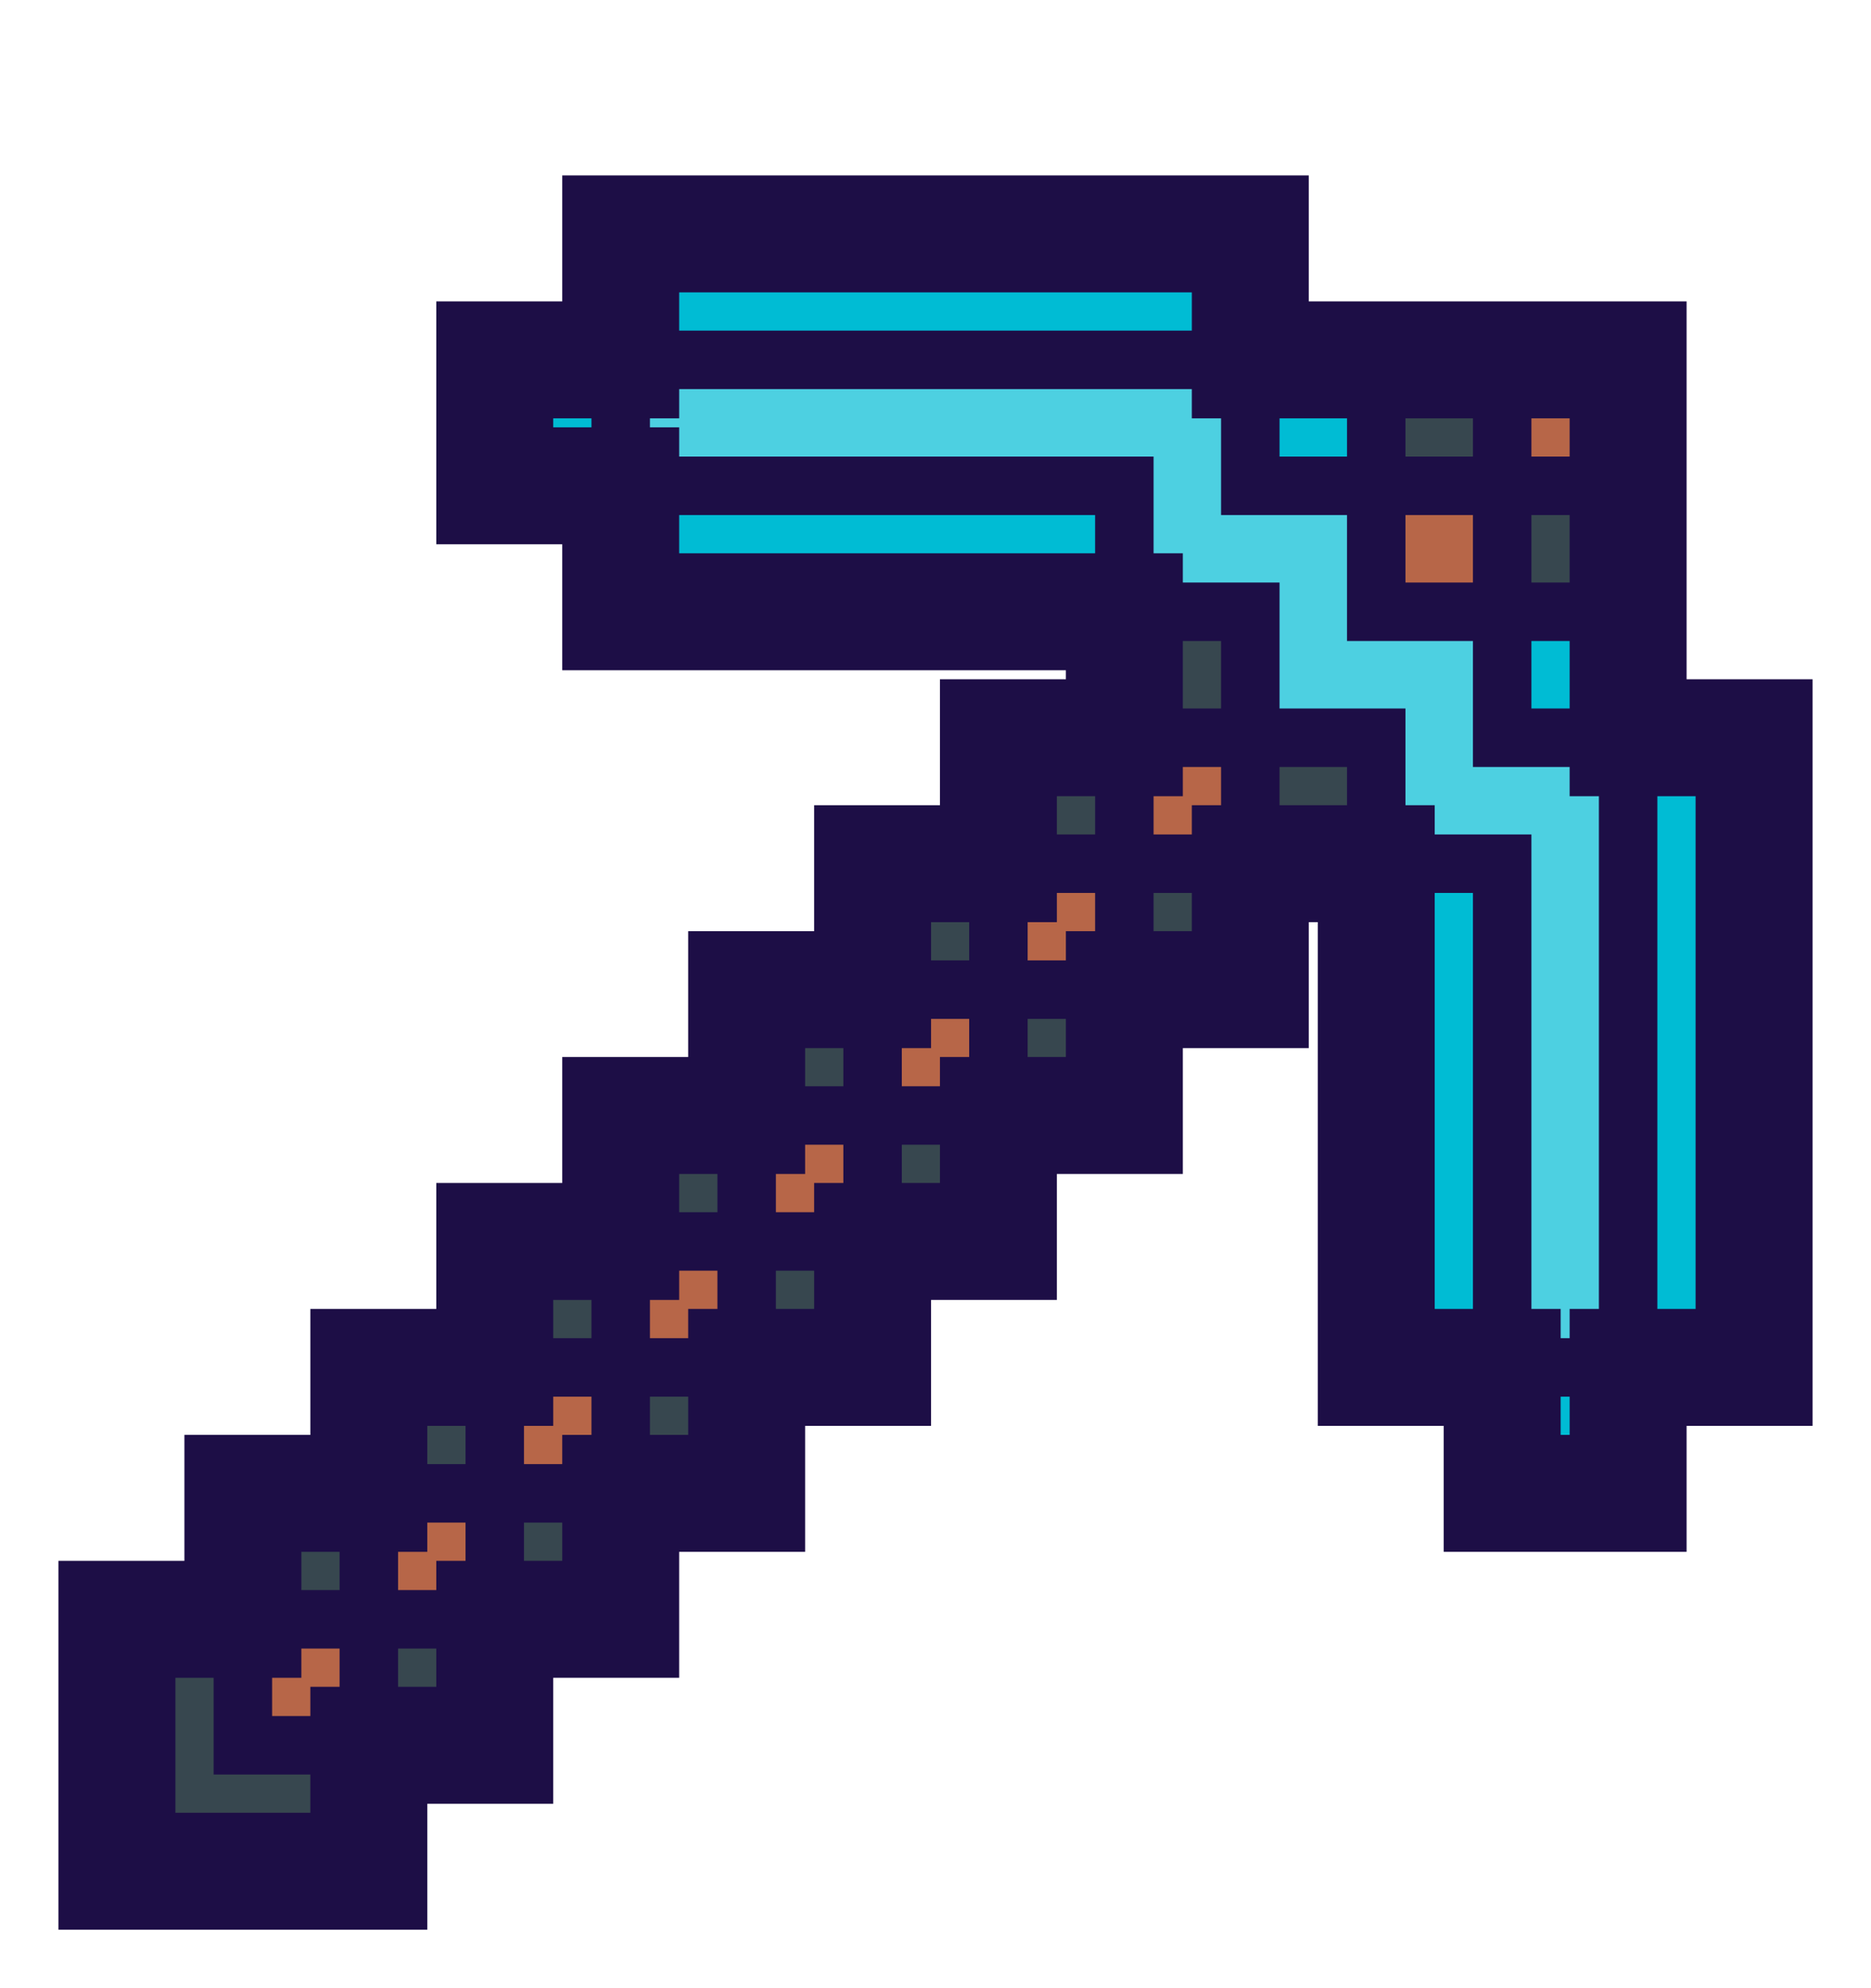 <svg width="16" height="17" viewBox="0 0 16 17" fill="none" xmlns="http://www.w3.org/2000/svg">
<g filter="url(#filter0_d_124_6789)">
<mask id="path-1-outside-1_124_6789" maskUnits="userSpaceOnUse" x="0" y="0" width="16" height="16" fill="black">
<rect fill="white" width="16" height="16"/>
<path d="M3.154 12.846H2.077V13.923H3.154V12.846Z"/>
<path d="M4.231 11.769H3.154L3.154 12.846L4.231 12.846V11.769Z"/>
<path d="M8.538 7.462H7.462V8.538H8.538V7.462Z"/>
<path d="M9.615 6.385H8.538L8.538 7.462L9.615 7.462V6.385Z"/>
<path d="M13.923 2.077H12.846V3.154H13.923V2.077Z"/>
<path d="M12.846 3.154L11.769 3.154V4.231H12.846L12.846 3.154Z"/>
<path d="M10.692 5.308H9.615L9.615 6.385L10.692 6.385V5.308Z"/>
<path d="M5.308 10.692H4.231L4.231 11.769L5.308 11.769V10.692Z"/>
<path d="M6.385 9.615H5.308L5.308 10.692L6.385 10.692V9.615Z"/>
<path d="M7.462 8.538L6.385 8.538L6.385 9.615L7.462 9.615L7.462 8.538Z"/>
<path d="M4.231 12.846L3.154 12.846V13.923H4.231L4.231 12.846Z"/>
<path d="M5.308 11.769L4.231 11.769V12.846H5.308L5.308 11.769Z"/>
<path d="M10.692 6.385L9.615 6.385V7.462H10.692L10.692 6.385Z"/>
<path d="M9.615 7.462L8.538 7.462V8.538H9.615L9.615 7.462Z"/>
<path d="M11.769 5.308H10.692V6.385H11.769V5.308Z"/>
<path d="M2.077 13.923V12.846H1V15H3.154L3.154 13.923H2.077Z"/>
<path d="M3.154 11.769H2.077L2.077 12.846H3.154L3.154 11.769Z"/>
<path d="M4.231 10.692H3.154L3.154 11.769H4.231L4.231 10.692Z"/>
<path d="M8.538 6.385H7.462L7.462 7.462H8.538L8.538 6.385Z"/>
<path d="M9.615 5.308H8.538L8.538 6.385H9.615L9.615 5.308Z"/>
<path d="M10.692 4.231H9.615L9.615 5.308H10.692L10.692 4.231Z"/>
<path d="M12.846 2.077H11.769L11.769 3.154L12.846 3.154V2.077Z"/>
<path d="M13.923 3.154H12.846L12.846 4.231H13.923L13.923 3.154Z"/>
<path d="M7.462 9.615L6.385 9.615V10.692H7.462L7.462 9.615Z"/>
<path d="M6.385 10.692L5.308 10.692V11.769H6.385L6.385 10.692Z"/>
<path d="M8.538 8.538H7.462L7.462 9.615H8.538L8.538 8.538Z"/>
<path d="M5.308 9.615H4.231L4.231 10.692H5.308L5.308 9.615Z"/>
<path d="M6.385 8.538H5.308L5.308 9.615H6.385L6.385 8.538Z"/>
<path d="M7.462 7.462H6.385L6.385 8.538L7.462 8.538V7.462Z"/>
<path d="M9.615 3.154H5.308V4.231L9.615 4.231L9.615 3.154Z"/>
<path d="M5.308 2.077H4.231V3.154L5.308 3.154L5.308 2.077Z"/>
<path d="M10.692 1H5.308L5.308 2.077L10.692 2.077V1Z"/>
<path d="M11.769 2.077L10.692 2.077L10.692 3.154L11.769 3.154L11.769 2.077Z"/>
<path d="M13.923 4.231H12.846L12.846 5.308H13.923L13.923 4.231Z"/>
<path d="M12.846 6.385L11.769 6.385L11.769 10.692H12.846V6.385Z"/>
<path d="M15 5.308L13.923 5.308L13.923 10.692H15V5.308Z"/>
<path d="M13.923 10.692L12.846 10.692L12.846 11.769H13.923L13.923 10.692Z"/>
<path d="M5.308 2.077L5.308 3.154H9.615L9.615 4.231H10.692L10.692 5.308H11.769V6.385L12.846 6.385V10.692L13.923 10.692L13.923 5.308H12.846L12.846 4.231H11.769V3.154L10.692 3.154L10.692 2.077L5.308 2.077Z"/>
</mask>
<path d="M3.154 12.846H2.077V13.923H3.154V12.846Z" fill="#B76648"/>
<path d="M4.231 11.769H3.154L3.154 12.846L4.231 12.846V11.769Z" fill="#B76648"/>
<path d="M8.538 7.462H7.462V8.538H8.538V7.462Z" fill="#B76648"/>
<path d="M9.615 6.385H8.538L8.538 7.462L9.615 7.462V6.385Z" fill="#B76648"/>
<path d="M13.923 2.077H12.846V3.154H13.923V2.077Z" fill="#B76648"/>
<path d="M12.846 3.154L11.769 3.154V4.231H12.846L12.846 3.154Z" fill="#B76648"/>
<path d="M10.692 5.308H9.615L9.615 6.385L10.692 6.385V5.308Z" fill="#B76648"/>
<path d="M5.308 10.692H4.231L4.231 11.769L5.308 11.769V10.692Z" fill="#B76648"/>
<path d="M6.385 9.615H5.308L5.308 10.692L6.385 10.692V9.615Z" fill="#B76648"/>
<path d="M7.462 8.538L6.385 8.538L6.385 9.615L7.462 9.615L7.462 8.538Z" fill="#B76648"/>
<path d="M4.231 12.846L3.154 12.846V13.923H4.231L4.231 12.846Z" fill="#37474F"/>
<path d="M5.308 11.769L4.231 11.769V12.846H5.308L5.308 11.769Z" fill="#37474F"/>
<path d="M10.692 6.385L9.615 6.385V7.462H10.692L10.692 6.385Z" fill="#37474F"/>
<path d="M9.615 7.462L8.538 7.462V8.538H9.615L9.615 7.462Z" fill="#37474F"/>
<path d="M11.769 5.308H10.692V6.385H11.769V5.308Z" fill="#37474F"/>
<path d="M2.077 13.923V12.846H1V15H3.154L3.154 13.923H2.077Z" fill="#37474F"/>
<path d="M3.154 11.769H2.077L2.077 12.846H3.154L3.154 11.769Z" fill="#37474F"/>
<path d="M4.231 10.692H3.154L3.154 11.769H4.231L4.231 10.692Z" fill="#37474F"/>
<path d="M8.538 6.385H7.462L7.462 7.462H8.538L8.538 6.385Z" fill="#37474F"/>
<path d="M9.615 5.308H8.538L8.538 6.385H9.615L9.615 5.308Z" fill="#37474F"/>
<path d="M10.692 4.231H9.615L9.615 5.308H10.692L10.692 4.231Z" fill="#37474F"/>
<path d="M12.846 2.077H11.769L11.769 3.154L12.846 3.154V2.077Z" fill="#37474F"/>
<path d="M13.923 3.154H12.846L12.846 4.231H13.923L13.923 3.154Z" fill="#37474F"/>
<path d="M7.462 9.615L6.385 9.615V10.692H7.462L7.462 9.615Z" fill="#37474F"/>
<path d="M6.385 10.692L5.308 10.692V11.769H6.385L6.385 10.692Z" fill="#37474F"/>
<path d="M8.538 8.538H7.462L7.462 9.615H8.538L8.538 8.538Z" fill="#37474F"/>
<path d="M5.308 9.615H4.231L4.231 10.692H5.308L5.308 9.615Z" fill="#37474F"/>
<path d="M6.385 8.538H5.308L5.308 9.615H6.385L6.385 8.538Z" fill="#37474F"/>
<path d="M7.462 7.462H6.385L6.385 8.538L7.462 8.538V7.462Z" fill="#37474F"/>
<path d="M9.615 3.154H5.308V4.231L9.615 4.231L9.615 3.154Z" fill="#00BCD4"/>
<path d="M5.308 2.077H4.231V3.154L5.308 3.154L5.308 2.077Z" fill="#00BCD4"/>
<path d="M10.692 1H5.308L5.308 2.077L10.692 2.077V1Z" fill="#00BCD4"/>
<path d="M11.769 2.077L10.692 2.077L10.692 3.154L11.769 3.154L11.769 2.077Z" fill="#00BCD4"/>
<path d="M13.923 4.231H12.846L12.846 5.308H13.923L13.923 4.231Z" fill="#00BCD4"/>
<path d="M12.846 6.385L11.769 6.385L11.769 10.692H12.846V6.385Z" fill="#00BCD4"/>
<path d="M15 5.308L13.923 5.308L13.923 10.692H15V5.308Z" fill="#00BCD4"/>
<path d="M13.923 10.692L12.846 10.692L12.846 11.769H13.923L13.923 10.692Z" fill="#00BCD4"/>
<path d="M5.308 2.077L5.308 3.154H9.615L9.615 4.231H10.692L10.692 5.308H11.769V6.385L12.846 6.385V10.692L13.923 10.692L13.923 5.308H12.846L12.846 4.231H11.769V3.154L10.692 3.154L10.692 2.077L5.308 2.077Z" fill="#4DD0E1"/>
<path d="M2.077 12.846V12.596H1.827V12.846H2.077ZM3.154 13.923V14.173H3.404V13.923H3.154ZM2.077 13.923H1.827V14.173H2.077V13.923ZM3.154 11.769V11.519H2.904L2.904 11.769L3.154 11.769ZM4.231 12.846L4.231 13.096L4.481 13.096V12.846H4.231ZM7.462 7.462V7.212H7.212V7.462H7.462ZM8.538 8.538V8.788H8.788V8.538H8.538ZM8.538 6.385V6.135H8.288L8.288 6.385L8.538 6.385ZM9.615 7.462L9.615 7.712L9.865 7.712V7.462H9.615ZM11.769 4.231H11.519V4.481H11.769V4.231ZM9.615 5.308V5.058H9.365L9.365 5.308L9.615 5.308ZM10.692 6.385L10.692 6.635L10.942 6.635V6.385H10.692ZM4.231 10.692V10.442H3.981L3.981 10.692L4.231 10.692ZM5.308 11.769L5.308 12.019L5.558 12.019V11.769H5.308ZM5.308 9.615V9.365H5.058L5.058 9.615L5.308 9.615ZM6.385 10.692L6.385 10.942L6.635 10.942V10.692H6.385ZM6.385 8.538L6.385 8.288L6.135 8.288L6.135 8.538L6.385 8.538ZM7.462 9.615L7.462 9.865L7.712 9.865L7.712 9.615L7.462 9.615ZM11.769 5.308H12.019V5.058H11.769V5.308ZM11.769 6.385H11.519V6.635H11.769V6.385ZM9.615 4.231L9.365 4.231L9.365 4.481H9.615V4.231ZM10.692 4.231L10.942 4.231L10.942 3.981H10.692V4.231ZM5.308 3.154L5.058 3.154L5.058 3.404H5.308V3.154ZM9.615 3.154L9.865 3.154L9.865 2.904H9.615V3.154ZM5.308 2.077V1.827L5.058 1.827L5.058 2.077L5.308 2.077ZM10.692 2.077L10.942 2.077L10.942 1.827L10.692 1.827V2.077ZM10.692 3.154L10.442 3.154L10.442 3.404L10.692 3.404L10.692 3.154ZM13.923 5.308L14.173 5.308V5.058H13.923V5.308ZM12.846 5.308L12.596 5.308L12.596 5.558H12.846V5.308ZM12.846 6.385H13.096V6.135H12.846V6.385ZM12.846 10.692H12.596V10.942L12.846 10.942L12.846 10.692ZM13.923 10.692L13.923 10.942L14.173 10.942V10.692H13.923ZM2.077 13.096H3.154V12.596H2.077V13.096ZM2.904 12.846V13.923H3.404V12.846H2.904ZM3.154 13.673H2.077V14.173H3.154V13.673ZM2.327 13.923V12.846H1.827V13.923H2.327ZM3.154 12.019H4.231V11.519H3.154V12.019ZM3.981 11.769V12.846H4.481V11.769H3.981ZM4.231 12.596L3.154 12.596L3.154 13.096L4.231 13.096L4.231 12.596ZM3.404 12.846L3.404 11.769L2.904 11.769L2.904 12.846L3.404 12.846ZM7.462 7.712H8.538V7.212H7.462V7.712ZM8.288 7.462V8.538H8.788V7.462H8.288ZM8.538 8.288H7.462V8.788H8.538V8.288ZM7.712 8.538V7.462H7.212V8.538H7.712ZM8.538 6.635H9.615V6.135H8.538V6.635ZM9.365 6.385V7.462H9.865V6.385H9.365ZM9.615 7.212L8.538 7.212L8.538 7.712L9.615 7.712L9.615 7.212ZM8.788 7.462L8.788 6.385L8.288 6.385L8.288 7.462L8.788 7.462ZM13.923 2.904H12.846V3.404H13.923V2.904ZM13.096 3.154V2.077H12.596V3.154H13.096ZM11.769 3.404L12.846 3.404L12.846 2.904L11.769 2.904L11.769 3.404ZM12.596 3.154L12.596 4.231L13.096 4.231L13.096 3.154L12.596 3.154ZM12.846 3.981H11.769V4.481H12.846V3.981ZM12.019 4.231V3.154H11.519V4.231H12.019ZM9.615 5.558H10.692V5.058H9.615V5.558ZM10.442 5.308V6.385H10.942V5.308H10.442ZM10.692 6.135L9.615 6.135L9.615 6.635L10.692 6.635L10.692 6.135ZM9.865 6.385L9.865 5.308L9.365 5.308L9.365 6.385L9.865 6.385ZM4.231 10.942H5.308V10.442H4.231V10.942ZM5.058 10.692V11.769H5.558V10.692H5.058ZM5.308 11.519L4.231 11.519L4.231 12.019L5.308 12.019L5.308 11.519ZM4.481 11.769L4.481 10.692L3.981 10.692L3.981 11.769L4.481 11.769ZM5.308 9.865H6.385V9.365H5.308V9.865ZM6.135 9.615V10.692H6.635V9.615H6.135ZM6.385 10.442L5.308 10.442L5.308 10.942L6.385 10.942L6.385 10.442ZM5.558 10.692L5.558 9.615L5.058 9.615L5.058 10.692L5.558 10.692ZM6.385 8.788L7.462 8.788L7.462 8.288L6.385 8.288L6.385 8.788ZM7.212 8.538L7.212 9.615L7.712 9.615L7.712 8.538L7.212 8.538ZM7.462 9.365L6.385 9.365L6.385 9.865L7.462 9.865L7.462 9.365ZM6.635 9.615L6.635 8.538L6.135 8.538L6.135 9.615L6.635 9.615ZM10.692 5.558H11.769V5.058H10.692V5.558ZM11.519 5.308V6.385H12.019V5.308H11.519ZM9.615 4.481H10.692V3.981H9.615V4.481ZM10.442 4.231L10.442 5.308L10.942 5.308L10.942 4.231L10.442 4.231ZM12.019 3.154L12.019 2.077L11.519 2.077L11.519 3.154L12.019 3.154ZM13.923 3.981H12.846V4.481H13.923V3.981ZM5.308 3.404H9.615V2.904H5.308V3.404ZM9.365 3.154L9.365 4.231L9.865 4.231L9.865 3.154L9.365 3.154ZM5.058 2.077L5.058 3.154L5.558 3.154L5.558 2.077L5.058 2.077ZM10.692 1.827L5.308 1.827V2.327L10.692 2.327V1.827ZM11.769 2.904L10.692 2.904L10.692 3.404L11.769 3.404L11.769 2.904ZM10.942 3.154L10.942 2.077L10.442 2.077L10.442 3.154L10.942 3.154ZM13.923 5.058H12.846V5.558H13.923V5.058ZM13.096 5.308L13.096 4.231L12.596 4.231L12.596 5.308L13.096 5.308ZM11.769 6.635L12.846 6.635V6.135L11.769 6.135V6.635ZM12.596 6.385V10.692H13.096V6.385H12.596ZM14.173 10.692L14.173 5.308L13.673 5.308L13.673 10.692H14.173ZM12.846 10.942L13.923 10.942L13.923 10.442L12.846 10.442L12.846 10.942ZM2.077 12.846V13.346H2.577L2.577 12.846L2.077 12.846ZM3.154 13.923V13.423H2.654L2.654 13.923L3.154 13.923ZM3.154 11.769V12.269H3.654L3.654 11.769L3.154 11.769ZM4.231 12.846V12.346H3.731L3.731 12.846L4.231 12.846ZM7.462 7.462V7.962H7.962L7.962 7.462L7.462 7.462ZM8.538 8.538V8.038H8.038L8.038 8.538L8.538 8.538ZM8.538 6.385V6.885H9.038L9.038 6.385L8.538 6.385ZM9.615 7.462V6.962H9.115L9.115 7.462L9.615 7.462ZM13.923 2.077H14.423V1.577H13.923V2.077ZM13.923 3.154L14.423 3.154V3.154H13.923ZM9.615 5.308V5.808H10.115L10.115 5.308L9.615 5.308ZM10.692 6.385V5.885H10.192L10.192 6.385L10.692 6.385ZM4.231 10.692V11.192H4.731L4.731 10.692L4.231 10.692ZM5.308 11.769V11.269H4.808L4.808 11.769L5.308 11.769ZM5.308 9.615V10.115H5.808L5.808 9.615L5.308 9.615ZM6.385 10.692V10.192H5.885L5.885 10.692L6.385 10.692ZM6.385 8.538V9.038H6.885L6.885 8.538L6.385 8.538ZM7.462 9.615V9.115H6.962L6.962 9.615L7.462 9.615ZM4.231 13.923V14.423H4.731L4.731 13.923L4.231 13.923ZM5.308 12.846V13.346H5.808L5.808 12.846L5.308 12.846ZM10.692 7.462V7.962H11.192L11.192 7.462L10.692 7.462ZM9.615 8.538V9.038H10.115L10.115 8.538L9.615 8.538ZM11.769 6.385L12.269 6.385L12.269 5.885H11.769V6.385ZM1 12.846V12.346H0.5V12.846H1ZM1 15H0.5V15.5H1V15ZM3.154 15V15.5H3.654L3.654 15L3.154 15ZM2.077 11.769V11.269H1.577L1.577 11.769L2.077 11.769ZM3.154 10.692V10.192H2.654L2.654 10.692L3.154 10.692ZM7.462 6.385V5.885H6.962L6.962 6.385L7.462 6.385ZM8.538 5.308V4.808H8.038L8.038 5.308L8.538 5.308ZM9.615 4.231L10.115 4.231L10.115 3.731L9.615 3.731V4.231ZM11.769 2.077V1.577H11.769L11.769 2.077ZM13.923 4.231L13.423 4.231V4.231L13.923 4.231ZM7.462 10.692V11.192H7.962L7.962 10.692L7.462 10.692ZM6.385 11.769V12.269H6.885L6.885 11.769L6.385 11.769ZM8.538 9.615V10.115H9.038L9.038 9.615L8.538 9.615ZM4.231 9.615V9.115H3.731L3.731 9.615L4.231 9.615ZM5.308 8.538V8.038H4.808L4.808 8.538L5.308 8.538ZM6.385 7.462V6.962H5.885L5.885 7.462L6.385 7.462ZM5.308 3.154H5.808V2.654L5.308 2.654L5.308 3.154ZM5.308 4.231H4.808V4.731L5.308 4.731L5.308 4.231ZM4.231 2.077V1.577H3.731V2.077H4.231ZM5.308 2.077V2.577H5.808L5.808 2.077L5.308 2.077ZM4.231 3.154H3.731V3.654L4.231 3.654L4.231 3.154ZM5.308 1V0.5H4.808L4.808 1L5.308 1ZM10.692 1H11.192V0.5H10.692V1ZM10.692 2.077H10.192V2.577L10.692 2.577L10.692 2.077ZM13.923 5.308L13.423 5.308L13.423 5.808L13.923 5.808L13.923 5.308ZM12.846 10.692L13.346 10.692L13.346 10.192H12.846V10.692ZM11.769 10.692L11.269 10.692L11.269 11.192H11.769V10.692ZM15 5.308H15.5V4.808L15 4.808L15 5.308ZM15 10.692V11.192H15.5V10.692H15ZM13.923 10.692V10.192H13.423L13.423 10.692L13.923 10.692ZM13.923 11.769V12.269H14.423L14.423 11.769L13.923 11.769ZM12.846 11.769L12.346 11.769L12.346 12.269H12.846V11.769ZM12.846 2.577H13.923V1.577H12.846V2.577ZM13.423 2.077V3.154H14.423V2.077H13.423ZM3.731 12.846L3.731 13.923L4.731 13.923L4.731 12.846L3.731 12.846ZM4.231 13.423H3.154V14.423H4.231V13.423ZM4.808 11.769L4.808 12.846L5.808 12.846L5.808 11.769L4.808 11.769ZM5.308 12.346H4.231V13.346H5.308V12.346ZM10.192 6.385L10.192 7.462L11.192 7.462L11.192 6.385L10.192 6.385ZM10.692 6.962H9.615V7.962H10.692V6.962ZM9.115 7.462L9.115 8.538L10.115 8.538L10.115 7.462L9.115 7.462ZM9.615 8.038H8.538V9.038H9.615V8.038ZM11.769 5.885H10.692V6.885H11.769V5.885ZM2.077 12.346H1V13.346H2.077V12.346ZM0.5 12.846V15H1.5V12.846H0.5ZM1 15.5H3.154V14.5H1V15.5ZM3.654 15L3.654 13.923L2.654 13.923L2.654 15L3.654 15ZM2.077 12.269H3.154V11.269H2.077V12.269ZM2.577 12.846L2.577 11.769L1.577 11.769L1.577 12.846L2.577 12.846ZM3.154 11.192H4.231V10.192H3.154V11.192ZM3.654 11.769L3.654 10.692L2.654 10.692L2.654 11.769L3.654 11.769ZM7.462 6.885H8.538V5.885H7.462V6.885ZM7.962 7.462L7.962 6.385L6.962 6.385L6.962 7.462L7.962 7.462ZM8.538 5.808H9.615V4.808H8.538V5.808ZM9.038 6.385L9.038 5.308L8.038 5.308L8.038 6.385L9.038 6.385ZM10.115 5.308L10.115 4.231L9.115 4.231L9.115 5.308L10.115 5.308ZM11.769 2.577H12.846V1.577H11.769V2.577ZM13.423 3.154L13.423 4.231L14.423 4.231L14.423 3.154L13.423 3.154ZM6.962 9.615L6.962 10.692L7.962 10.692L7.962 9.615L6.962 9.615ZM7.462 10.192H6.385V11.192H7.462V10.192ZM5.885 10.692L5.885 11.769L6.885 11.769L6.885 10.692L5.885 10.692ZM6.385 11.269H5.308V12.269H6.385V11.269ZM8.038 8.538L8.038 9.615L9.038 9.615L9.038 8.538L8.038 8.538ZM8.538 9.115H7.462V10.115H8.538V9.115ZM4.231 10.115H5.308V9.115H4.231V10.115ZM4.731 10.692L4.731 9.615L3.731 9.615L3.731 10.692L4.731 10.692ZM5.308 9.038H6.385V8.038H5.308V9.038ZM5.808 9.615L5.808 8.538L4.808 8.538L4.808 9.615L5.808 9.615ZM6.385 7.962H7.462V6.962H6.385V7.962ZM6.885 8.538L6.885 7.462L5.885 7.462L5.885 8.538L6.885 8.538ZM9.615 3.731L5.308 3.731L5.308 4.731L9.615 4.731V3.731ZM5.808 4.231V3.154H4.808V4.231H5.808ZM4.231 2.577H5.308V1.577H4.231V2.577ZM5.308 2.654L4.231 2.654L4.231 3.654L5.308 3.654L5.308 2.654ZM4.731 3.154V2.077H3.731V3.154H4.731ZM5.308 1.5H10.692V0.5H5.308V1.5ZM10.192 1V2.077H11.192V1H10.192ZM5.808 2.077L5.808 1L4.808 1L4.808 2.077L5.808 2.077ZM10.692 2.577L11.769 2.577L11.769 1.577L10.692 1.577L10.692 2.577ZM13.423 4.231L13.423 5.308L14.423 5.308L14.423 4.231L13.423 4.231ZM12.846 10.192H11.769V11.192H12.846V10.192ZM12.269 10.692L12.269 6.385L11.269 6.385L11.269 10.692L12.269 10.692ZM13.923 5.808L15 5.808L15 4.808L13.923 4.808L13.923 5.808ZM14.5 5.308V10.692H15.5V5.308H14.5ZM15 10.192H13.923V11.192H15V10.192ZM13.423 10.692L13.423 11.769L14.423 11.769L14.423 10.692L13.423 10.692ZM13.923 11.269H12.846V12.269H13.923V11.269ZM13.346 11.769L13.346 10.692L12.346 10.692L12.346 11.769L13.346 11.769Z" fill="#1D0E46" mask="url(#path-1-outside-1_124_6789)"/>
</g>
<defs>
<filter id="filter0_d_124_6789" x="0.5" y="0.5" width="15" height="16" filterUnits="userSpaceOnUse" color-interpolation-filters="sRGB">
<feFlood flood-opacity="0" result="BackgroundImageFix"/>
<feColorMatrix in="SourceAlpha" type="matrix" values="0 0 0 0 0 0 0 0 0 0 0 0 0 0 0 0 0 0 127 0" result="hardAlpha"/>
<feOffset dy="1"/>
<feComposite in2="hardAlpha" operator="out"/>
<feColorMatrix type="matrix" values="0 0 0 0 0 0 0 0 0 0 0 0 0 0 0 0 0 0 1 0"/>
<feBlend mode="normal" in2="BackgroundImageFix" result="effect1_dropShadow_124_6789"/>
<feBlend mode="normal" in="SourceGraphic" in2="effect1_dropShadow_124_6789" result="shape"/>
</filter>
</defs>
</svg>
